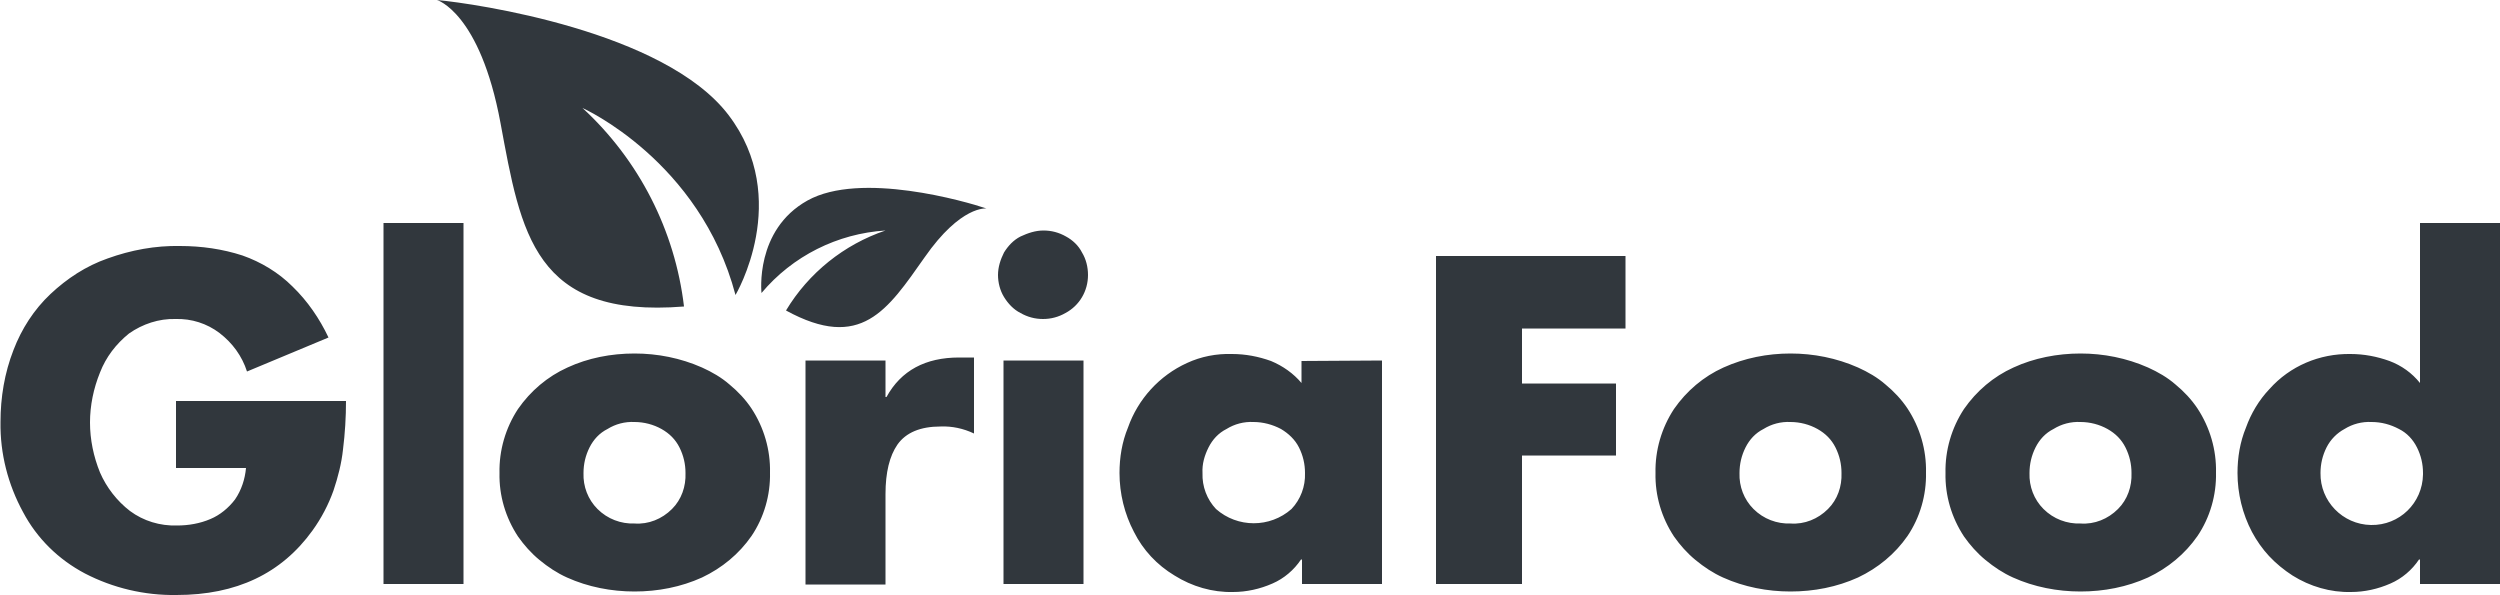 <svg xmlns="http://www.w3.org/2000/svg" style="enable-background:new 0 0 500 119" viewBox="0 0 500 119" xml:space="preserve"><path d="M35.1 80.2h34.1c0 3.2-.2 6.5-.6 9.7-.3 2.8-1 5.5-1.9 8.2-1 2.8-2.4 5.5-4.2 8-6.2 8.6-15.2 12.9-27.2 12.9-6.4.1-12.7-1.4-18.3-4.3-5.3-2.8-9.6-7-12.4-12.3-3-5.5-4.6-11.7-4.5-18 0-4.9.8-9.8 2.6-14.4 1.6-4.2 4.1-8.1 7.4-11.2 3.3-3.1 7.1-5.6 11.4-7.1 4.7-1.7 9.6-2.6 14.5-2.5 4.3 0 8.5.6 12.5 1.9 3.7 1.3 7.2 3.4 10 6.2 3 2.9 5.4 6.4 7.2 10.2l-16.3 6.8c-1-3.1-2.9-5.7-5.5-7.7-2.5-1.9-5.6-2.9-8.8-2.8-3.3-.1-6.6 1-9.3 2.9-2.6 2.1-4.6 4.7-5.8 7.8-1.3 3.2-2 6.6-2 10s.7 6.8 2 10c1.3 3 3.4 5.7 6 7.7 2.7 2 6 3 9.4 2.9 2.3 0 4.6-.4 6.7-1.3 1.9-.8 3.6-2.2 4.9-3.9 1.3-1.9 2-4.1 2.2-6.3h-14V80.2h-.1zm57.6-35.6v72.2h-16V44.6h16zm34.2 26.1c4.6 0 9.2.9 13.5 2.8 2 .9 3.9 2 5.5 3.4 1.7 1.4 3.2 3 4.4 4.8 2.5 3.8 3.8 8.3 3.7 12.8.1 4.5-1.2 9-3.7 12.7-2.5 3.6-5.9 6.4-9.9 8.3-4.2 1.9-8.8 2.8-13.5 2.8-4.6 0-9.3-.9-13.5-2.8-2-.9-3.8-2.1-5.5-3.5s-3.1-3-4.3-4.7c-2.5-3.8-3.8-8.2-3.7-12.7-.1-4.5 1.2-9 3.7-12.8 2.5-3.6 5.9-6.5 9.9-8.3 4.1-1.9 8.7-2.8 13.4-2.8zm0 13.7c-1.9-.1-3.8.4-5.4 1.4-1.6.8-2.8 2.1-3.6 3.7-.8 1.6-1.2 3.3-1.2 5.1-.1 2.7.9 5.3 2.8 7.2 2 2 4.7 3 7.4 2.9 2.8.2 5.5-.9 7.5-2.9 1.9-1.9 2.8-4.5 2.7-7.2 0-1.8-.4-3.5-1.2-5.1s-2-2.8-3.6-3.7c-1.6-.9-3.5-1.4-5.4-1.4zm50.2-12.3v7.3h.2c2.9-5.3 7.8-7.9 14.5-7.9h3v15.2c-2.1-1-4.4-1.5-6.7-1.4-4 0-6.9 1.2-8.6 3.6-1.6 2.3-2.4 5.6-2.4 9.9v18.1h-16V72.1h16zm31.6-26c1.6 0 3.1.4 4.5 1.2 1.3.7 2.5 1.8 3.2 3.2.8 1.3 1.2 2.9 1.2 4.5 0 3.2-1.7 6.1-4.5 7.6-1.4.8-2.9 1.2-4.5 1.2s-3.1-.4-4.5-1.2c-1.4-.7-2.5-1.9-3.3-3.2s-1.2-2.9-1.2-4.4c0-1.6.5-3.1 1.2-4.5.8-1.3 1.9-2.5 3.3-3.2 1.5-.7 3-1.2 4.6-1.2zm8 26v44.7h-16V72.1h16zm59.7 0v44.7h-16v-4.9h-.2c-1.4 2.1-3.4 3.8-5.7 4.8-2.5 1.1-5.2 1.7-7.9 1.7-4.1.1-8.2-1.1-11.7-3.3-3.5-2.1-6.3-5.1-8.1-8.7-1.9-3.6-2.9-7.7-2.9-11.8 0-3.1.5-6.2 1.7-9.1 2-5.7 6.3-10.4 11.8-12.9 2.8-1.3 5.9-1.9 9-1.8 2.7 0 5.3.5 7.8 1.4 2.4 1 4.5 2.5 6.1 4.4v-4.4l16.1-.1zm-25.7 12.3c-1.9-.1-3.8.4-5.4 1.4-1.6.8-2.8 2.1-3.6 3.7s-1.3 3.3-1.2 5.1c-.1 2.7.9 5.3 2.7 7.2 4.3 3.8 10.8 3.8 15.1 0 1.8-1.9 2.8-4.5 2.7-7.2 0-1.8-.4-3.5-1.2-5.1-.8-1.6-2.1-2.8-3.6-3.7-1.7-.9-3.6-1.4-5.5-1.4zm74.4-18.7h-20.7v11h18.8v14.4h-18.8v25.7h-17.2V51.2h37.9v14.5zm33 5c4.6 0 9.2.9 13.5 2.8 2 .9 3.9 2 5.5 3.4 1.7 1.4 3.2 3 4.4 4.8 2.5 3.8 3.8 8.3 3.7 12.8.1 4.5-1.2 9-3.7 12.7-2.5 3.6-5.9 6.4-9.9 8.3-4.2 1.9-8.8 2.8-13.5 2.8-4.6 0-9.3-.9-13.5-2.8-2-.9-3.8-2.1-5.5-3.5s-3.1-3-4.3-4.7c-2.5-3.8-3.8-8.2-3.7-12.7-.1-4.5 1.2-9 3.7-12.8 2.5-3.6 5.9-6.5 9.9-8.3 4.2-1.9 8.8-2.8 13.4-2.8zm0 13.7c-1.9-.1-3.8.4-5.4 1.4-1.6.8-2.8 2.1-3.6 3.7-.8 1.6-1.2 3.3-1.2 5.1-.1 2.7.9 5.3 2.8 7.2 2 2 4.7 3 7.4 2.9 2.8.2 5.5-.9 7.5-2.9 1.9-1.9 2.8-4.5 2.7-7.2 0-1.8-.4-3.5-1.2-5.1-.8-1.6-2-2.8-3.6-3.7-1.6-.9-3.5-1.4-5.4-1.4zm58-13.7c4.6 0 9.2.9 13.5 2.8 2 .9 3.9 2 5.5 3.4 1.7 1.4 3.2 3 4.4 4.8 2.5 3.8 3.8 8.3 3.7 12.8.1 4.5-1.2 9-3.7 12.7-2.5 3.6-5.9 6.4-9.9 8.3-4.2 1.9-8.8 2.8-13.5 2.8-4.6 0-9.3-.9-13.5-2.8-2-.9-3.8-2.1-5.5-3.5s-3.1-3-4.3-4.7c-2.5-3.8-3.8-8.2-3.7-12.7-.1-4.5 1.2-9 3.7-12.8 2.5-3.6 5.9-6.5 9.9-8.3 4.1-1.9 8.8-2.8 13.4-2.8zm0 13.7c-1.9-.1-3.8.4-5.4 1.4-1.6.8-2.8 2.1-3.6 3.7-.8 1.6-1.2 3.3-1.2 5.1-.1 2.7.9 5.3 2.8 7.2 2 2 4.7 3 7.4 2.9 2.8.2 5.5-.9 7.5-2.9 1.9-1.9 2.8-4.5 2.7-7.2 0-1.8-.4-3.5-1.2-5.1-.8-1.6-2-2.8-3.6-3.7-1.6-.9-3.5-1.4-5.4-1.4zm67.9 32.4v-4.9h-.2c-1.4 2.1-3.4 3.8-5.7 4.8-2.5 1.1-5.2 1.7-7.9 1.7-4.1.1-8.2-1.1-11.7-3.3-1.7-1.1-3.3-2.4-4.7-3.9-1.3-1.4-2.5-3.1-3.4-4.8-1.9-3.6-2.9-7.7-2.9-11.8 0-3.1.5-6.2 1.7-9.1 1-2.8 2.6-5.5 4.7-7.7 4.1-4.6 10-7.1 16.2-7 2.7 0 5.3.5 7.8 1.4 2.4.9 4.5 2.4 6.1 4.4v-32h16v72.2h-16zm-9.7-32.4c-1.9-.1-3.8.4-5.4 1.4-1.5.8-2.8 2.1-3.6 3.7-.8 1.6-1.2 3.3-1.2 5.1-.1 5.6 4.4 10.3 10.1 10.4s10.3-4.4 10.4-10.1v-.3c0-1.8-.4-3.5-1.2-5.1-.8-1.6-2-2.9-3.6-3.7-1.7-.9-3.5-1.4-5.5-1.4zM147.1 59s11.4-19.2-1.4-36S95 .7 87.4 0c0 0 8.6 2.5 12.7 24.6s6.7 39.1 36.7 36.7c-1.8-15.2-9-29.3-20.3-39.7 0 0 23.5 10.5 30.6 37.4zm5.2-.4s-1.4-12.6 9.2-18.5 31.7.2 35.8 1.6c0 0-5.1-.7-12.4 9.8-7.4 10.5-12.7 18.8-27.7 10.6 4.5-7.5 11.6-13.2 19.9-16-9.6.6-18.6 5.1-24.8 12.5z" style="fill:#31373d"/></svg>